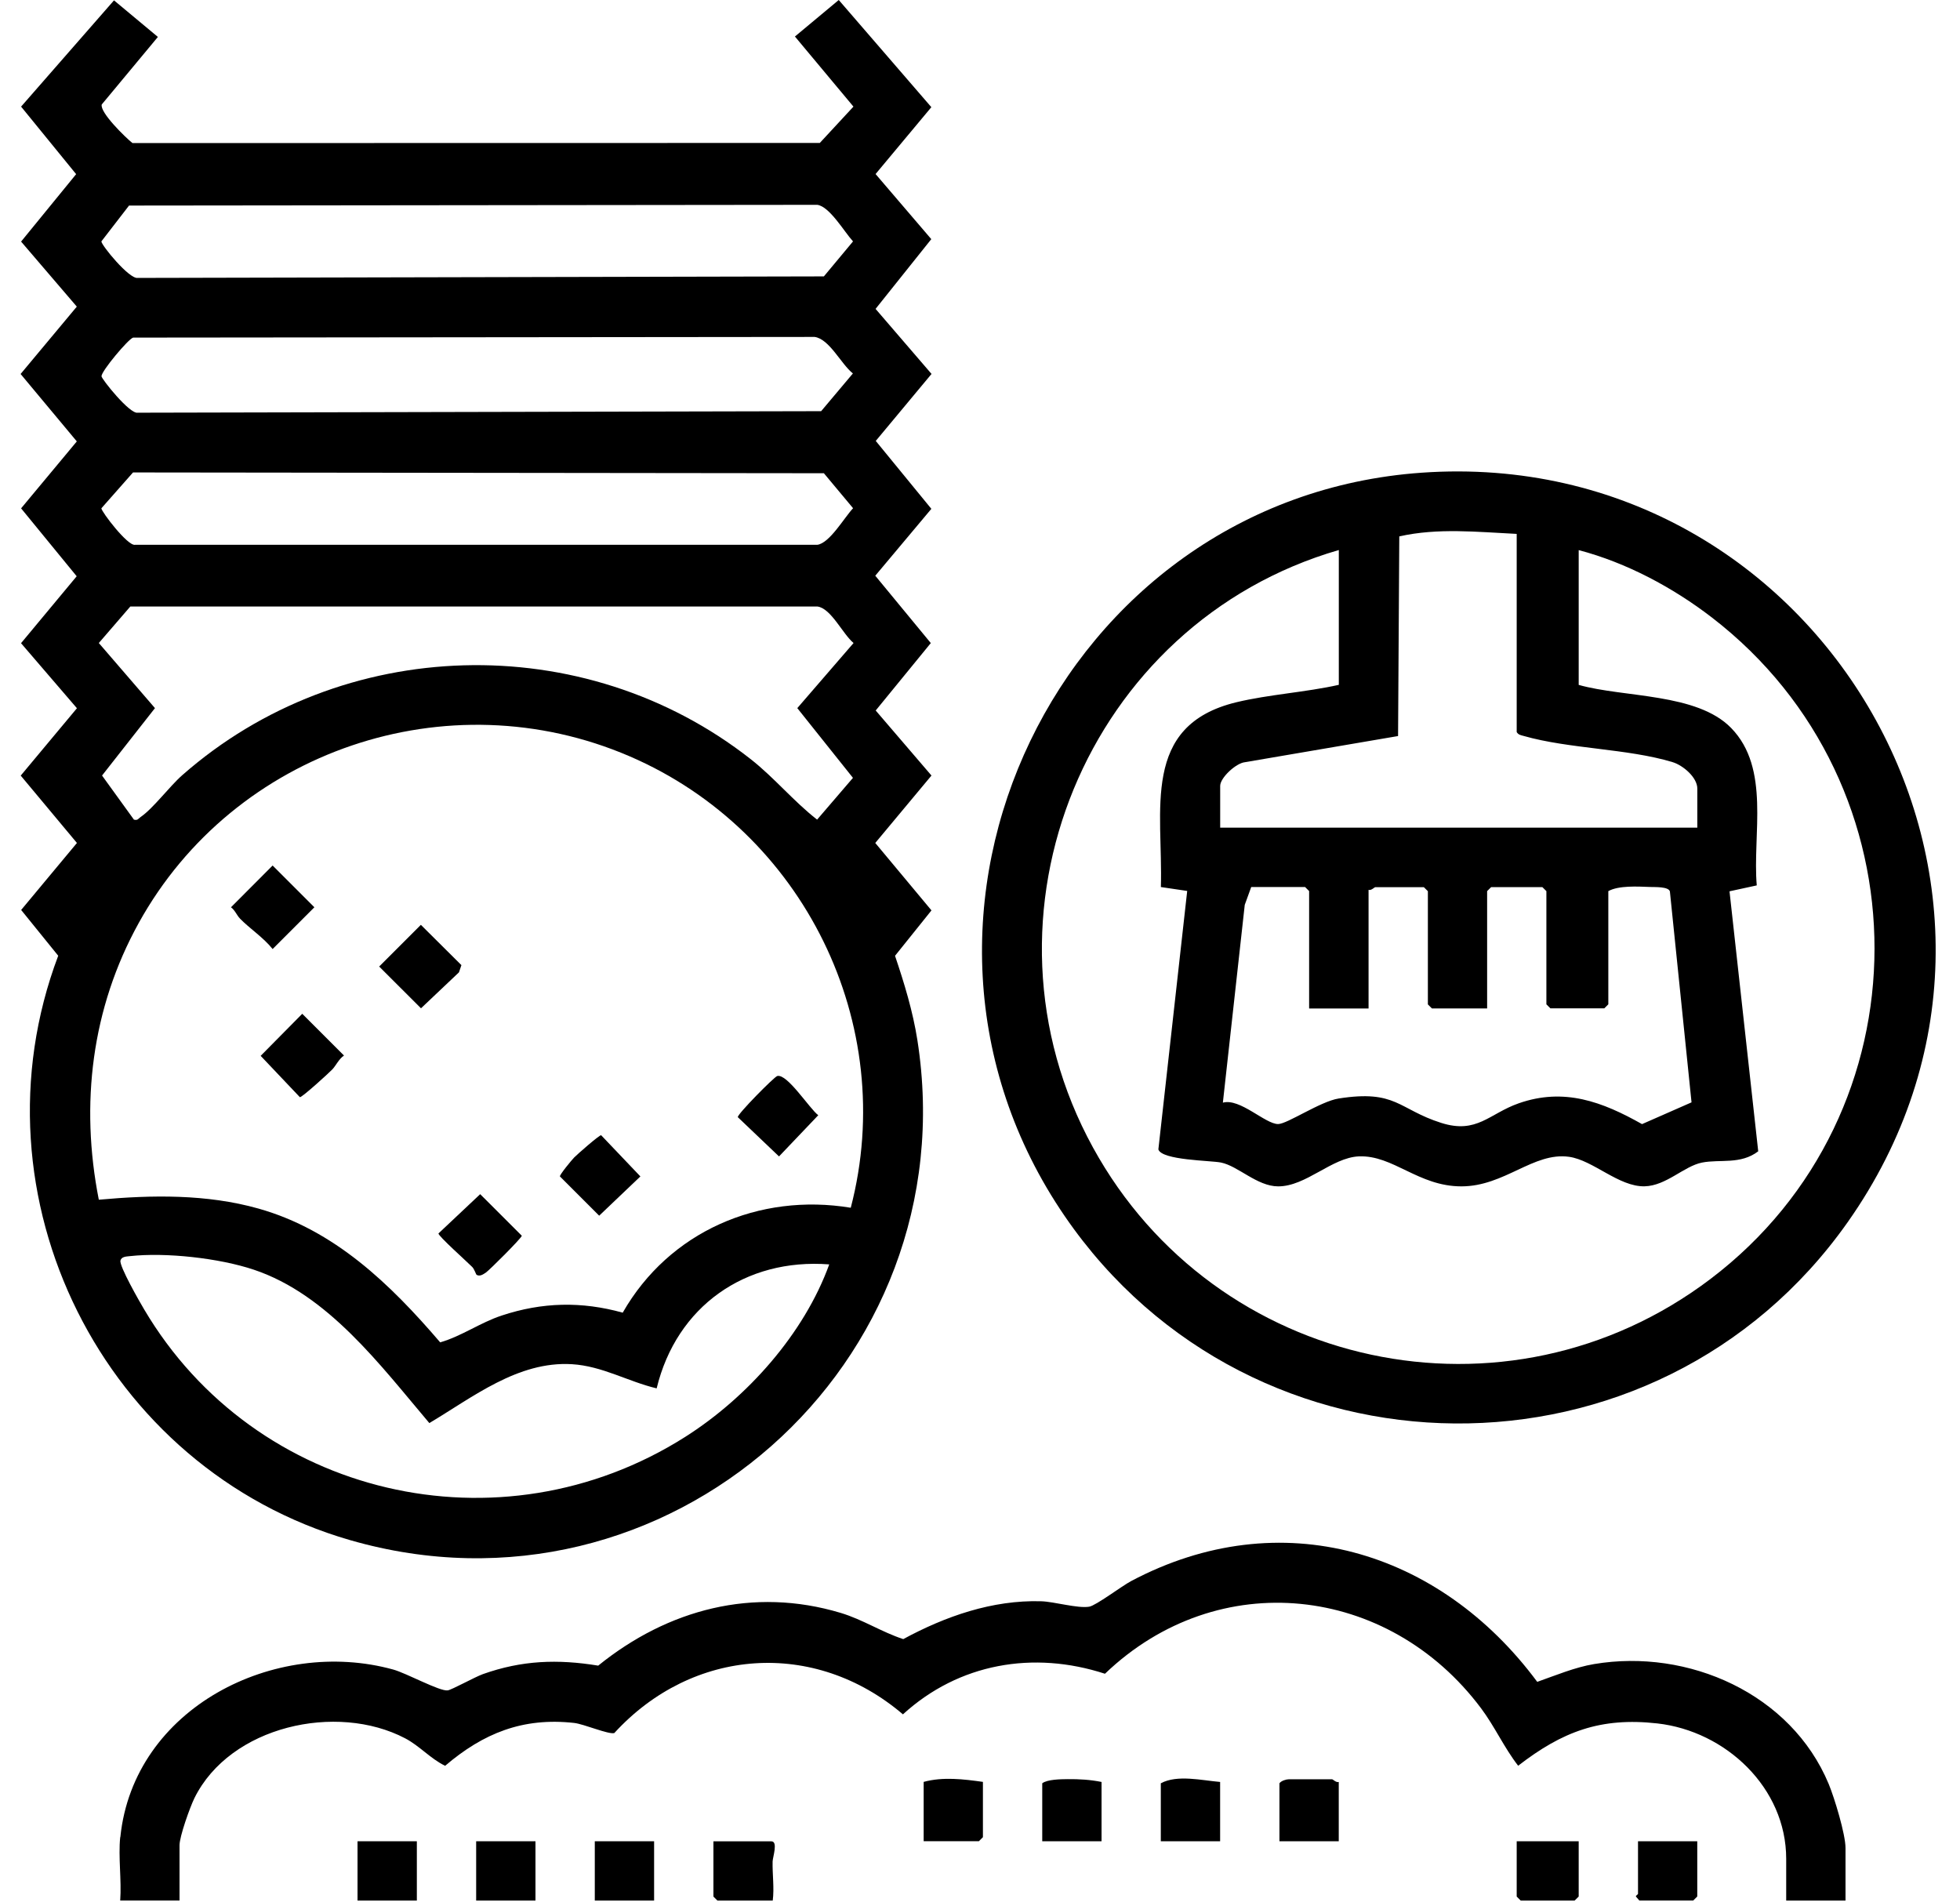 <?xml version="1.0" encoding="UTF-8"?>
<svg id="Layer_1" xmlns="http://www.w3.org/2000/svg" version="1.1" viewBox="0 0 321.52 312">
  <!-- Generator: Adobe Illustrator 29.0.1, SVG Export Plug-In . SVG Version: 2.1.0 Build 192)  -->
  <path d="M18.7.06l7.2,6-9.21,11.08c-.34,1.31,3.94,5.46,5.04,6.33l112.75-.02,5.52-5.96-9.6-11.5,7.19-5.99,15.19,17.58-9.15,10.97,9.14,10.68-9.14,11.44,9.18,10.67-9.15,10.99,9.12,11.14-9.2,10.97,9.11,11.05-9.04,11.06,9.15,10.67-9.22,11.06,9.22,11.06-5.98,7.45c1.52,4.51,2.93,9.11,3.67,13.84,8.32,53.18-41.17,97-93.07,82.01-40.47-11.69-62.79-56.35-47.87-95.86l-6.08-7.51,9.15-10.99-9.22-11.05,9.22-11.05-9.17-10.67,9.13-10.98-9.12-11.14,9.14-10.98-9.22-11.06,9.22-11.05-9.14-10.67,9.03-11.06L3.46,17.49,18.7.06ZM21.16,33.73l-4.53,5.87c0,.62,4.55,6.21,5.96,5.99l112.56-.25,4.78-5.74c-1.43-1.56-3.84-5.73-5.86-6l-112.91.12ZM21.82,55.39c-.78.23-5.19,5.48-5.17,6.33.01.45,4.63,6.25,5.94,5.98l112.11-.25,5.21-6.19c-1.93-1.52-3.85-5.66-6.28-5.99l-111.81.11ZM21.82,77.5l-5.19,5.88c0,.55,4.31,6.22,5.52,5.99h111.92c2.03-.27,4.41-4.45,5.87-6l-4.79-5.74-113.33-.13ZM21.96,134.45c.65.18.74-.18,1.11-.43,2.08-1.42,4.72-5.01,6.84-6.87,26.15-23,65.84-24.16,93.26-2.6,3.9,3.07,6.97,6.86,10.87,9.9l5.88-6.85-9.13-11.44,9.23-10.68c-1.77-1.46-3.69-5.7-5.93-5.99H21.38s-5.17,5.99-5.17,5.99l9.21,10.68-8.68,11.06,5.22,7.22ZM139.56,198.12c7.86-30.13-7.75-61.76-36.26-74.05-29.87-12.88-64.89-.96-80.54,27.33-7.74,13.98-9.64,29.74-6.55,45.4,8.72-.79,17.68-.94,26.18,1.45,12.47,3.51,21.63,12.39,29.82,21.95,3.55-1.03,6.57-3.24,10.09-4.4,6.64-2.2,13.1-2.35,19.85-.47,7.6-13.3,22.35-19.7,37.42-17.21ZM107.73,227.75c-4.74-1.13-8.93-3.67-13.93-3.97-8.84-.52-16.26,5.43-23.37,9.66-7.98-9.41-16.6-21.08-28.79-25.16-5.67-1.9-14.44-2.88-20.38-2.22-.54.06-1.34.07-1.5.72-.22.9,3.16,6.79,3.88,8,18.22,30.83,58.42,40.16,88.74,20.94,10.21-6.47,19.53-16.94,23.65-28.31-13.79-1.06-25.06,6.91-28.31,20.33Z"/>
  <path d="M233.23,77.54c65.65-4.6,108.01,68.83,69.87,122.94-31.36,44.49-97.7,43.9-128.43-.97-33.82-49.37-.82-117.81,58.56-121.97ZM248.8,87.58c-6.42-.31-12.92-1.02-19.26.41l-.2,32.75-25.11,4.29c-1.46.14-4.07,2.54-4.07,3.89v6.85h78.27v-6.41c0-1.83-2.34-3.82-4.06-4.34-7.39-2.24-16.98-2.16-24.44-4.3-.46-.13-.86-.17-1.13-.64v-32.5ZM219.61,90.23c-41.31,11.97-61.21,59.94-40.31,98.02,20.05,36.53,67.86,46.88,101.29,21.55,35.87-27.18,35.8-81.1.25-108.49-6.4-4.93-14.03-9.01-21.87-11.07v22.11c7.43,2.1,19.38,1.3,25,7.06,6.49,6.64,3.49,17.48,4.21,25.83l-4.47.97,4.71,42.65c-2.91,2.22-6.27,1.26-9.23,1.85s-5.86,3.81-9.41,3.89c-4.23.1-8.43-4.29-12.4-4.84-5.83-.81-10.57,4.85-17.65,4.85s-11.18-5.15-16.82-4.92c-4.44.19-8.67,4.94-13.25,4.92-3.45-.01-6.56-3.35-9.38-3.91-1.67-.34-9.68-.36-10.26-2.15l4.73-42.4-4.32-.64c.38-12.56-3.36-26.5,12.37-30.31,5.35-1.29,11.4-1.64,16.82-2.86v-22.11ZM214.75,165.41v-19.24l-.66-.66h-8.84l-1.06,2.92-3.59,32.45c2.81-.78,6.95,3.51,9.06,3.51,1.49,0,6.94-3.72,9.93-4.19,9.46-1.49,9.78,1.76,16.83,4,5.86,1.86,7.86-1.51,12.7-3.21,7.47-2.62,13.75-.25,20.24,3.41l8.12-3.57-3.55-34.6c-.22-.81-2.46-.7-3.22-.73-2.1-.08-5.18-.26-6.88.68v18.57l-.66.66h-8.84l-.66-.66v-18.57l-.66-.66h-8.4l-.66.66v19.24h-9.06l-.66-.66v-18.57l-.66-.66h-7.96c-.15,0-.67.59-1.11.44v19.46h-9.73Z"/>
  <path d="M19.74,301.38c2.15-21.25,25.41-32.86,44.76-27.51,2.19.6,7.62,3.6,8.94,3.42.67-.09,4.42-2.18,5.78-2.67,6.39-2.27,12.25-2.48,18.91-1.39,11.43-9.24,25.43-12.96,39.78-8.65,3.62,1.09,6.7,3.13,10.26,4.3,6.91-3.74,14.6-6.44,22.6-6.21,2.16.06,6.02,1.21,7.91.89,1.11-.19,5.33-3.38,6.87-4.2,24.5-12.99,50.61-5.07,66.62,16.53,2.99-1.05,6.2-2.4,9.34-2.92,15.43-2.59,32.3,4.85,38.47,19.67.94,2.26,2.76,8.24,2.76,10.51v8.62h-9.73v-6.85c0-11.68-9.95-20.95-21.13-22.21-9.33-1.05-15.6,1.34-22.84,6.94-2.3-2.96-3.84-6.43-6.08-9.42-15.21-20.32-43.13-23.46-61.7-5.67-11.75-3.83-23.98-1.71-33.14,6.66-14.53-12.39-34.52-10.95-47.35,3.07-.95.26-4.98-1.48-6.58-1.66-8.42-.94-14.9,1.68-21.17,7.03-2.41-1.17-4.19-3.27-6.56-4.51-11.23-5.89-28.73-2.02-34.57,9.82-.73,1.49-2.44,6.27-2.44,7.73v9.06h-9.73c.24-3.34-.33-7.1,0-10.39Z"/>
  <polygon points="258.97 302.04 258.97 311.11 258.3 311.77 249.46 311.77 248.8 311.11 248.8 302.04 258.97 302.04"/>
  <path d="M219.61,292.31v9.73h-9.73v-9.51c.28-.41,1.11-.66,1.55-.66h7.08c.15,0,.67.59,1.11.44Z"/>
  <path d="M200.15,292.31v9.73h-9.73v-9.51c2.7-1.46,6.73-.47,9.73-.22Z"/>
  <path d="M180.7,292.31v9.73h-9.73v-9.51c.83-.64,2.98-.67,4.17-.68,1.87-.02,3.74.09,5.55.46Z"/>
  <path d="M161.24,292.31v9.06l-.66.66h-9.06v-9.73c3.15-.86,6.53-.45,9.73,0Z"/>
  <path d="M126.75,311.77h-9.06l-.66-.66v-9.06h9.51c1.12,0,.22,2.6.2,3.3-.05,2.15.29,4.31.02,6.43Z"/>
  <rect x="58.65" y="302.04" width="9.73" height="9.73"/>
  <rect x="78.11" y="302.04" width="9.73" height="9.73"/>
  <rect x="97.57" y="302.04" width="9.73" height="9.73"/>
  <path d="M278.42,302.04v9.06l-.66.66h-8.84l-.57-.66c-.01-.18.35-.33.35-.44v-8.62h9.73Z"/>
  <polygon points="75.29 159.5 69.06 165.4 62.2 158.55 69.04 151.71 75.69 158.32 75.29 159.5"/>
  <path d="M54.52,175.42c-.55.58-4.99,4.63-5.33,4.56l-6.43-6.78,6.82-6.9,6.85,6.85c-.86.58-1.29,1.61-1.92,2.28Z"/>
  <path d="M78.17,209.12c-.07-.04-.35-.91-.69-1.27-.75-.77-5.65-5.14-5.55-5.52l6.84-6.44,6.83,6.82c-.07.42-5.35,5.68-5.91,6.05-.45.3-.98.67-1.51.36Z"/>
  <path d="M127.5,176.51c1.64-.43,5.3,5.37,6.73,6.43l-6.44,6.76-6.76-6.44c-.09-.49,5.97-6.61,6.47-6.75Z"/>
  <path d="M39.35,150.66c-.5-.51-.81-1.36-1.46-1.83l6.83-6.85,6.85,6.85-6.85,6.85c-1.48-1.87-3.79-3.38-5.37-5.01Z"/>
  <path d="M94.18,189.88c.48-.5,4.14-3.71,4.43-3.66l6.44,6.76-6.76,6.44-6.44-6.44c-.05-.3,1.94-2.7,2.33-3.1Z"/>
</svg>